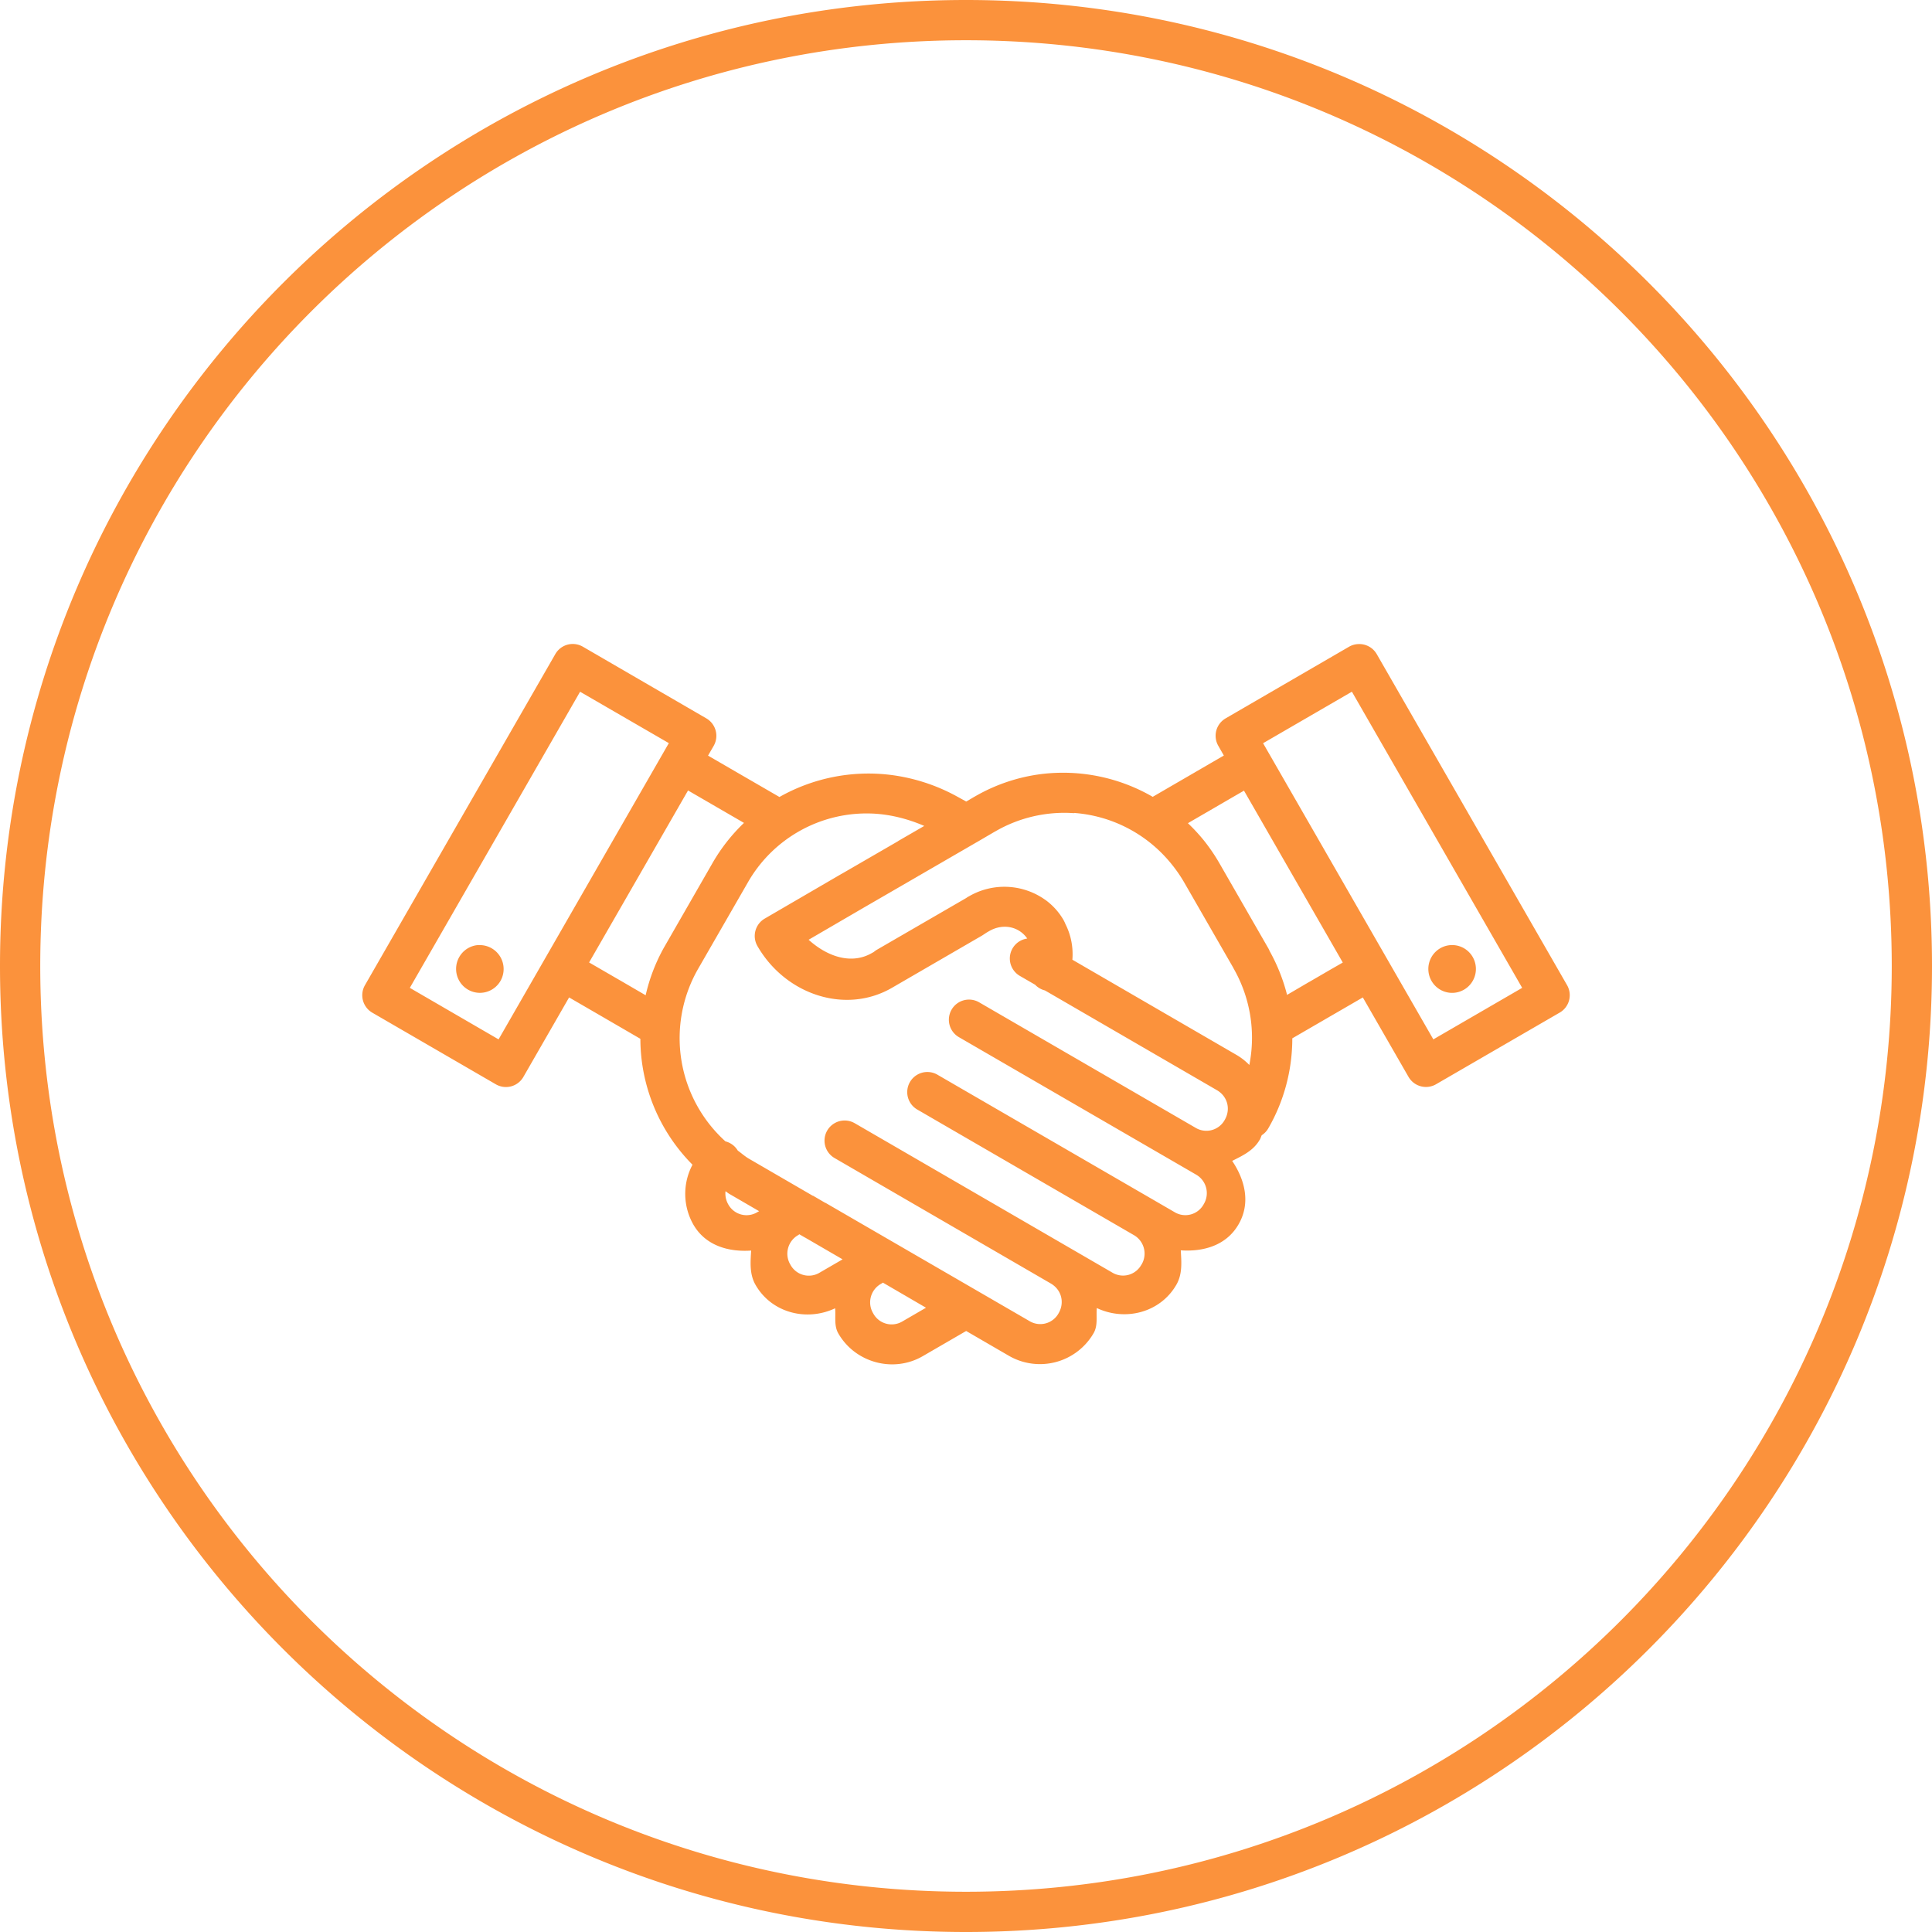 <svg id="SvgjsSvg1035" width="288" height="288" xmlns="http://www.w3.org/2000/svg" version="1.1" xmlns:xlink="http://www.w3.org/1999/xlink" xmlns:svgjs="http://svgjs.com/svgjs"><defs id="SvgjsDefs1036"></defs><g id="SvgjsG1037"><svg xmlns="http://www.w3.org/2000/svg" viewBox="0 0 48 48" width="288" height="288"><path style="line-height:normal;text-indent:0;text-align:start;text-decoration-line:none;text-decoration-style:solid;text-decoration-color:#000;text-transform:none;block-progression:tb;isolation:auto;mix-blend-mode:normal" d="M24 0C10.751 0 0 10.751 0 24s10.751 24 24 24 24-10.751 24-24S37.249 0 24 0zm0 1c12.708 0 23 10.292 23 23 0 12.709-10.292 23-23 23S1 36.709 1 24C1 11.292 11.292 1 24 1zm-9.795 15a.501.5 75 0 0-.408.25l-4.729 8.225a.501.5 75 0 0 .182.685l3.07 1.78a.501.5 75 0 0 .682-.182l1.137-1.977.845.49.926.538a4.449 4.449 0 0 0 1.295 3.128 1.544 1.544 0 0 0 .02 1.485c.3.523.869.687 1.437.648-.017.29-.044.587.11.854.398.693 1.266.915 1.976.58.02.213-.032.43.08.625.42.73 1.37.987 2.098.564l1.078-.625 1.068.62a1.541 1.541 0 0 0 2.098-.565c.112-.196.06-.412.08-.625.71.335 1.578.113 1.977-.58.153-.267.126-.564.109-.854.568.04 1.137-.124 1.437-.648.302-.524.16-1.1-.16-1.574.259-.13.528-.255.682-.522a.5.5 0 0 0 .002 0c.021-.037.033-.077.05-.115a.5.5 0 0 0 .16-.166c.395-.68.6-1.455.6-2.242l.395-.229.512-.297.511-.296.334-.194 1.135 1.973a.5.5 0 0 0 .686.183l3.07-1.779a.5.5 0 0 0 .184-.681l-4.729-8.225a.5.5 0 0 0-.459-.25.5.5 0 0 0-.226.064l-3.07 1.782a.5.5 0 0 0-.182.681l.138.242-.338.196-.511.297-.512.297-.406.236a4.445 4.445 0 0 0-2.748-.568 4.382 4.382 0 0 0-1.674.562.5.5 0 0 0-.002 0l-.135.08-.074.043-.235-.129a4.624 4.624 0 0 0-1.68-.537 4.494 4.494 0 0 0-2.726.553l-.924-.535-.85-.493.14-.242a.501.5 75 0 0-.182-.683l-3.07-1.782a.501.5 75 0 0-.274-.066zm.207 1.186 2.205 1.277-4.23 7.36-2.205-1.28 4.23-7.357zm19.176 0 4.23 7.357-2.207 1.28-4.23-7.358 2.207-1.28zm-16.494 2.453.845.49.545.316a4.434 4.434 0 0 0-.779.992l-1.213 2.112a4.448 4.448 0 0 0-.451 1.178l-.555-.323-.85-.492 2.458-4.273zm13.81 0 2.457 4.275-.336.193-.511.297a.5.5 0 0 0-.002 0l-.512.3-.023.015a4.516 4.516 0 0 0-.434-1.092.5.5 0 0 0-.035-.072l-1.213-2.11a4.512 4.512 0 0 0-.383-.562 4.45 4.45 0 0 0-.398-.43l.033-.021.512-.297.511-.297.334-.193v-.006zm-4.22.558a3.43 3.43 0 0 1 2.334 1.166c.151.173.29.364.41.573l1.213 2.109a.5.5 0 0 0 .004.01 3.47 3.47 0 0 1 .394 2.404 1.488 1.488 0 0 0-.305-.242l-4.091-2.373c.024-.302-.031-.61-.176-.893a.5.5 0 0 0-.008-.021.5.5 0 0 0-.021-.043.5.5 0 0 0-.014-.028 1.621 1.621 0 0 0-.45-.5h-.001a1.751 1.751 0 0 0-1.903-.088.5.5 0 0 0-.02.01l-.05.033-2.21 1.28a.5.5 0 0 0-.081.058l-.047.026c-.503.291-1.099.096-1.572-.33l1.332-.776 1.385-.802a.5.5 0 0 0 .013-.01h.004l1.45-.84a.5.5 0 0 0 .001 0l.444-.26h.002a3.415 3.415 0 0 1 1.963-.457v-.006zm-4.961.018c.415.025.834.13 1.24.305l-.64.37a.5.5 0 0 0-.016.012l-1.387.803a.5.5 0 0 0-.002 0L19 22.822a.5.5 0 0 0-.182.682c.694 1.207 2.187 1.708 3.344 1.037l2.24-1.299a.5.5 0 0 0 .02-.013l.096-.063.054-.031c.356-.207.749-.109.95.183a.5.5 0 0 0-.184.928l.38.22a.5.5 0 0 0 .243.141l4.271 2.477c.265.153.35.47.198.736a.52.52 0 0 1-.729.198l-4.863-2.819-.512-.297a.5.5 0 1 0-.502.866l5.078 2.943.297.172.512.297a.53.53 0 0 1 .195.738.518.518 0 0 1-.728.195l-.512-.297L24.1 27.17l-.297-.172-.512-.297a.5.5 0 0 0-.502.865l.512.297 4.863 2.819a.53.53 0 0 1 .197.736.5.5 0 0 0-.002 0 .519.519 0 0 1-.728.197l-1.024-.594-4.35-2.523-1.025-.594a.5.5 0 0 0-.5.866l5.373 3.117c.265.153.35.47.198.736a.519.519 0 0 1-.729.197l-5.064-2.935a.5.5 0 0 0-.006 0l-.305-.178a.5.5 0 0 0-.008 0l-1.582-.918c-.102-.059-.185-.136-.279-.203a.5.5 0 0 0-.307-.229 3.459 3.459 0 0 1-.666-4.308l1.215-2.111a3.398 3.398 0 0 1 3.15-1.723zm-9.848 3.265a.591.594 0 0 0-.465.297.591.594 0 0 0 .217.81.591.594 0 0 0 .807-.216.591.594 0 0 0-.217-.81.591.594 0 0 0-.281-.08.591.594 0 0 0-.061 0zm24.19 0a.591.594 0 0 0-.284.08.591.594 0 0 0-.215.811.591.594 0 0 0 .807.217.591.594 0 0 0 .217-.81.591.594 0 0 0-.526-.298zm-18.04 6.116c.03.018.053.04.082.058l.754.438a.5.5 0 0 0-.04.021.518.518 0 0 1-.73-.195.538.538 0 0 1-.066-.322zm1.836 1.068v.002l.141.082h.002l.93.54-.569.33a.52.52 0 0 1-.728-.198.53.53 0 0 1 .197-.736.5.5 0 0 0 .027-.02zm2.073 1.203a.5.5 0 0 0 .002 0l1.07.623-.582.338a.52.52 0 0 1-.729-.197.528.528 0 0 1 .196-.736.5.5 0 0 0 .043-.028z" color="#000" font-family="sans-serif" font-weight="400" overflow="visible" fill="#fb923c" class="color000 svgShape"></path></svg></g></svg>